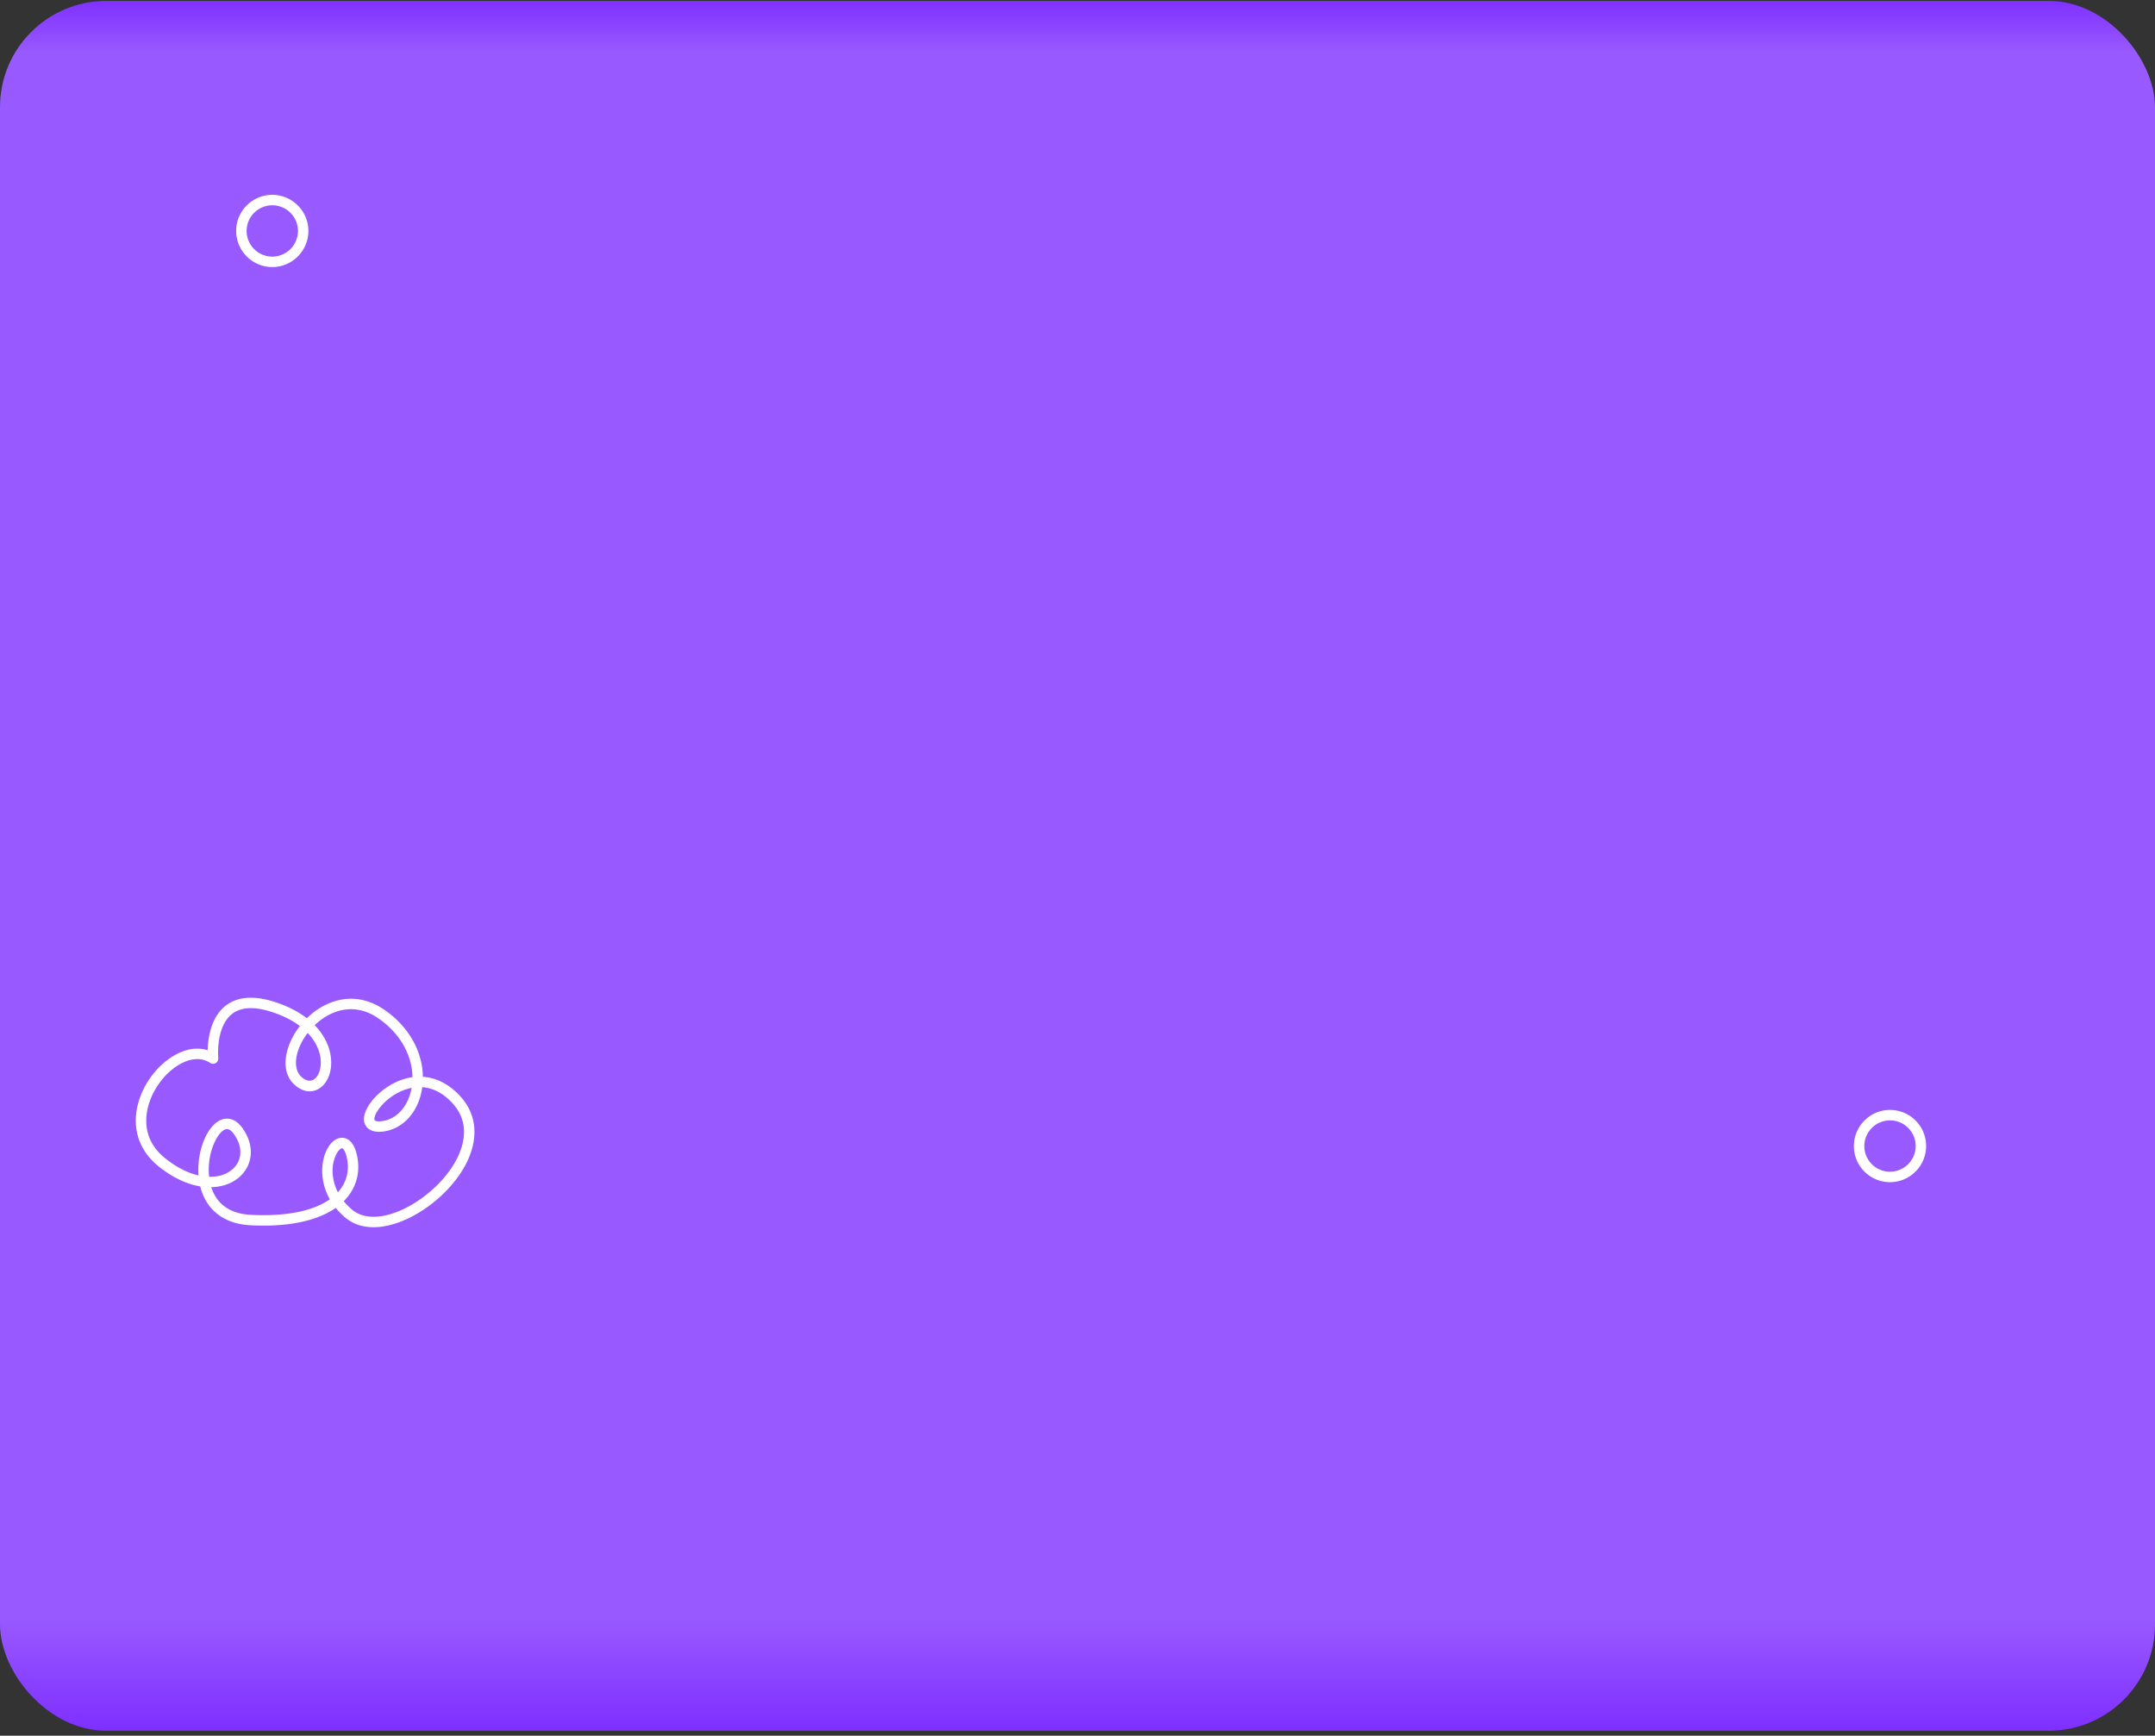 <svg width="365" height="294" fill="none" xmlns="http://www.w3.org/2000/svg"><rect width="100%" height="100%" fill="#333333" stroke="none"/><rect y=".154" width="365" height="293" rx="18" fill="url(#a)"/><path d="M320.117 200.236h-.026a6.071 6.071 0 0 1-4.318-1.811 6.065 6.065 0 0 1-1.773-4.332c.014-3.359 2.758-6.093 6.117-6.093 1.66.007 3.194.65 4.345 1.811a6.077 6.077 0 0 1 1.771 4.333c-.013 3.361-2.757 6.092-6.116 6.092Zm.019-10.466c-2.407 0-4.356 1.943-4.367 4.33a4.32 4.32 0 0 0 1.26 3.079 4.31 4.31 0 0 0 3.069 1.287h.019a4.356 4.356 0 0 0 4.347-4.328 4.312 4.312 0 0 0-1.26-3.081 4.32 4.32 0 0 0-3.068-1.287ZM46.117 45.235h-.026A6.127 6.127 0 0 1 40 39.091C40.013 35.73 42.757 33 46.116 33c3.398.014 6.132 2.77 6.118 6.143-.014 3.358-2.76 6.092-6.118 6.092Zm.019-10.466c-2.407 0-4.356 1.942-4.367 4.329a4.356 4.356 0 0 0 4.329 4.368h.019a4.358 4.358 0 0 0 4.349-4.33 4.353 4.353 0 0 0-4.33-4.367ZM63.283 207.866c-1.93 0-3.566-.565-4.864-1.682a12.288 12.288 0 0 1-1.554-1.593c-2.813 1.97-7.01 3.005-12.223 3.005-.726 0-1.477-.019-2.258-.06-4.446-.232-7.5-2.62-8.47-6.584-2.33-.38-4.757-1.546-7.062-3.399-3.587-2.883-4.74-7.113-3.159-11.602 1.645-4.671 5.911-8.33 9.714-8.33.615 0 1.204.09 1.766.269.048-1.792.428-4.795 2.27-6.82 2.126-2.346 5.558-2.716 10.076-1.018 1.714.643 3.209 1.453 4.453 2.412 2.146-2.103 4.824-3.295 7.461-3.295 1.975 0 3.895.638 5.708 1.893 4.048 2.805 6.424 6.984 6.483 11.324 2.4.16 4.639 1.361 6.507 3.497 2.515 2.878 2.912 6.64 1.12 10.59-2.755 6.069-10.216 11.393-15.968 11.393Zm-5.06-4.407c.394.489.846.952 1.35 1.386.966.83 2.215 1.252 3.71 1.252 5.054 0 11.896-4.937 14.357-10.355 1.054-2.321 1.762-5.713-.842-8.693-1.567-1.794-3.342-2.767-5.279-2.896-.56 4.147-3.276 7.193-6.82 7.528-.18.017-.349.024-.508.024h-.002c-1.84 0-2.521-1.094-2.544-2.116-.055-2.414 3.677-6.494 8.21-7.135-.038-3.782-2.138-7.452-5.725-9.937-1.51-1.047-3.091-1.577-4.698-1.577-2.138 0-4.336.975-6.134 2.702 2.811 2.88 3.267 6.33 2.412 8.603-.607 1.605-1.852 2.604-3.255 2.604h-.002c-.885 0-1.782-.394-2.595-1.139-2.56-2.346-1.56-6.711.933-9.92-1.085-.819-2.392-1.517-3.895-2.082-3.776-1.417-6.513-1.248-8.145.551-2.193 2.416-1.787 6.917-1.782 6.962a.886.886 0 0 1-1.368.822 3.91 3.91 0 0 0-2.195-.653c-3.047 0-6.657 3.207-8.045 7.15-.774 2.196-1.465 6.368 2.598 9.634 1.873 1.506 3.81 2.503 5.664 2.921-.22-3.003.646-6.288 2.23-8.185.783-.938 1.682-1.434 2.599-1.434.661 0 1.644.266 2.566 1.537 1.588 2.186 1.902 4.609.864 6.646-1.066 2.09-3.335 3.362-6.098 3.428.702 2.208 2.46 4.461 6.691 4.682 5.971.299 10.524-.62 13.39-2.638-1.765-3.105-1.533-6.446-.447-8.496.645-1.218 1.56-1.916 2.51-1.916.653 0 1.84.336 2.44 2.588.817 3.051.034 5.979-2.145 8.152Zm-.294-8.97c-.166 0-.568.264-.945.974-.819 1.545-1 4.053.247 6.477 1.541-1.695 2.05-3.853 1.429-6.176-.278-1.04-.628-1.275-.73-1.275Zm-22.509 4.829c2.254.071 4.084-.886 4.889-2.462.724-1.424.463-3.174-.72-4.802-.267-.37-.682-.808-1.134-.808-.37 0-.81.283-1.241.798-1.161 1.391-2.122 4.332-1.794 7.274Zm34.293-15.048c-3.636.696-6.328 3.972-6.299 5.277.004.145.01.389.776.389h.002c.107 0 .221-.006.343-.017 2.604-.246 4.633-2.511 5.178-5.649Zm-17.596-9.306c-2.139 2.78-2.642 5.994-1.063 7.44 1.21 1.108 2.426.735 3-.783.646-1.714.258-4.354-1.937-6.657Z" fill="#fff"/><defs><linearGradient id="a" x1="182.5" y1="-6.379" x2="182.5" y2="306.017" gradientUnits="userSpaceOnUse"><stop stop-color="#6D13FF"/><stop offset=".049" stop-color="#9859FF"/><stop offset=".898" stop-color="#9859FF"/><stop offset="1" stop-color="#6D13FF"/></linearGradient></defs></svg>